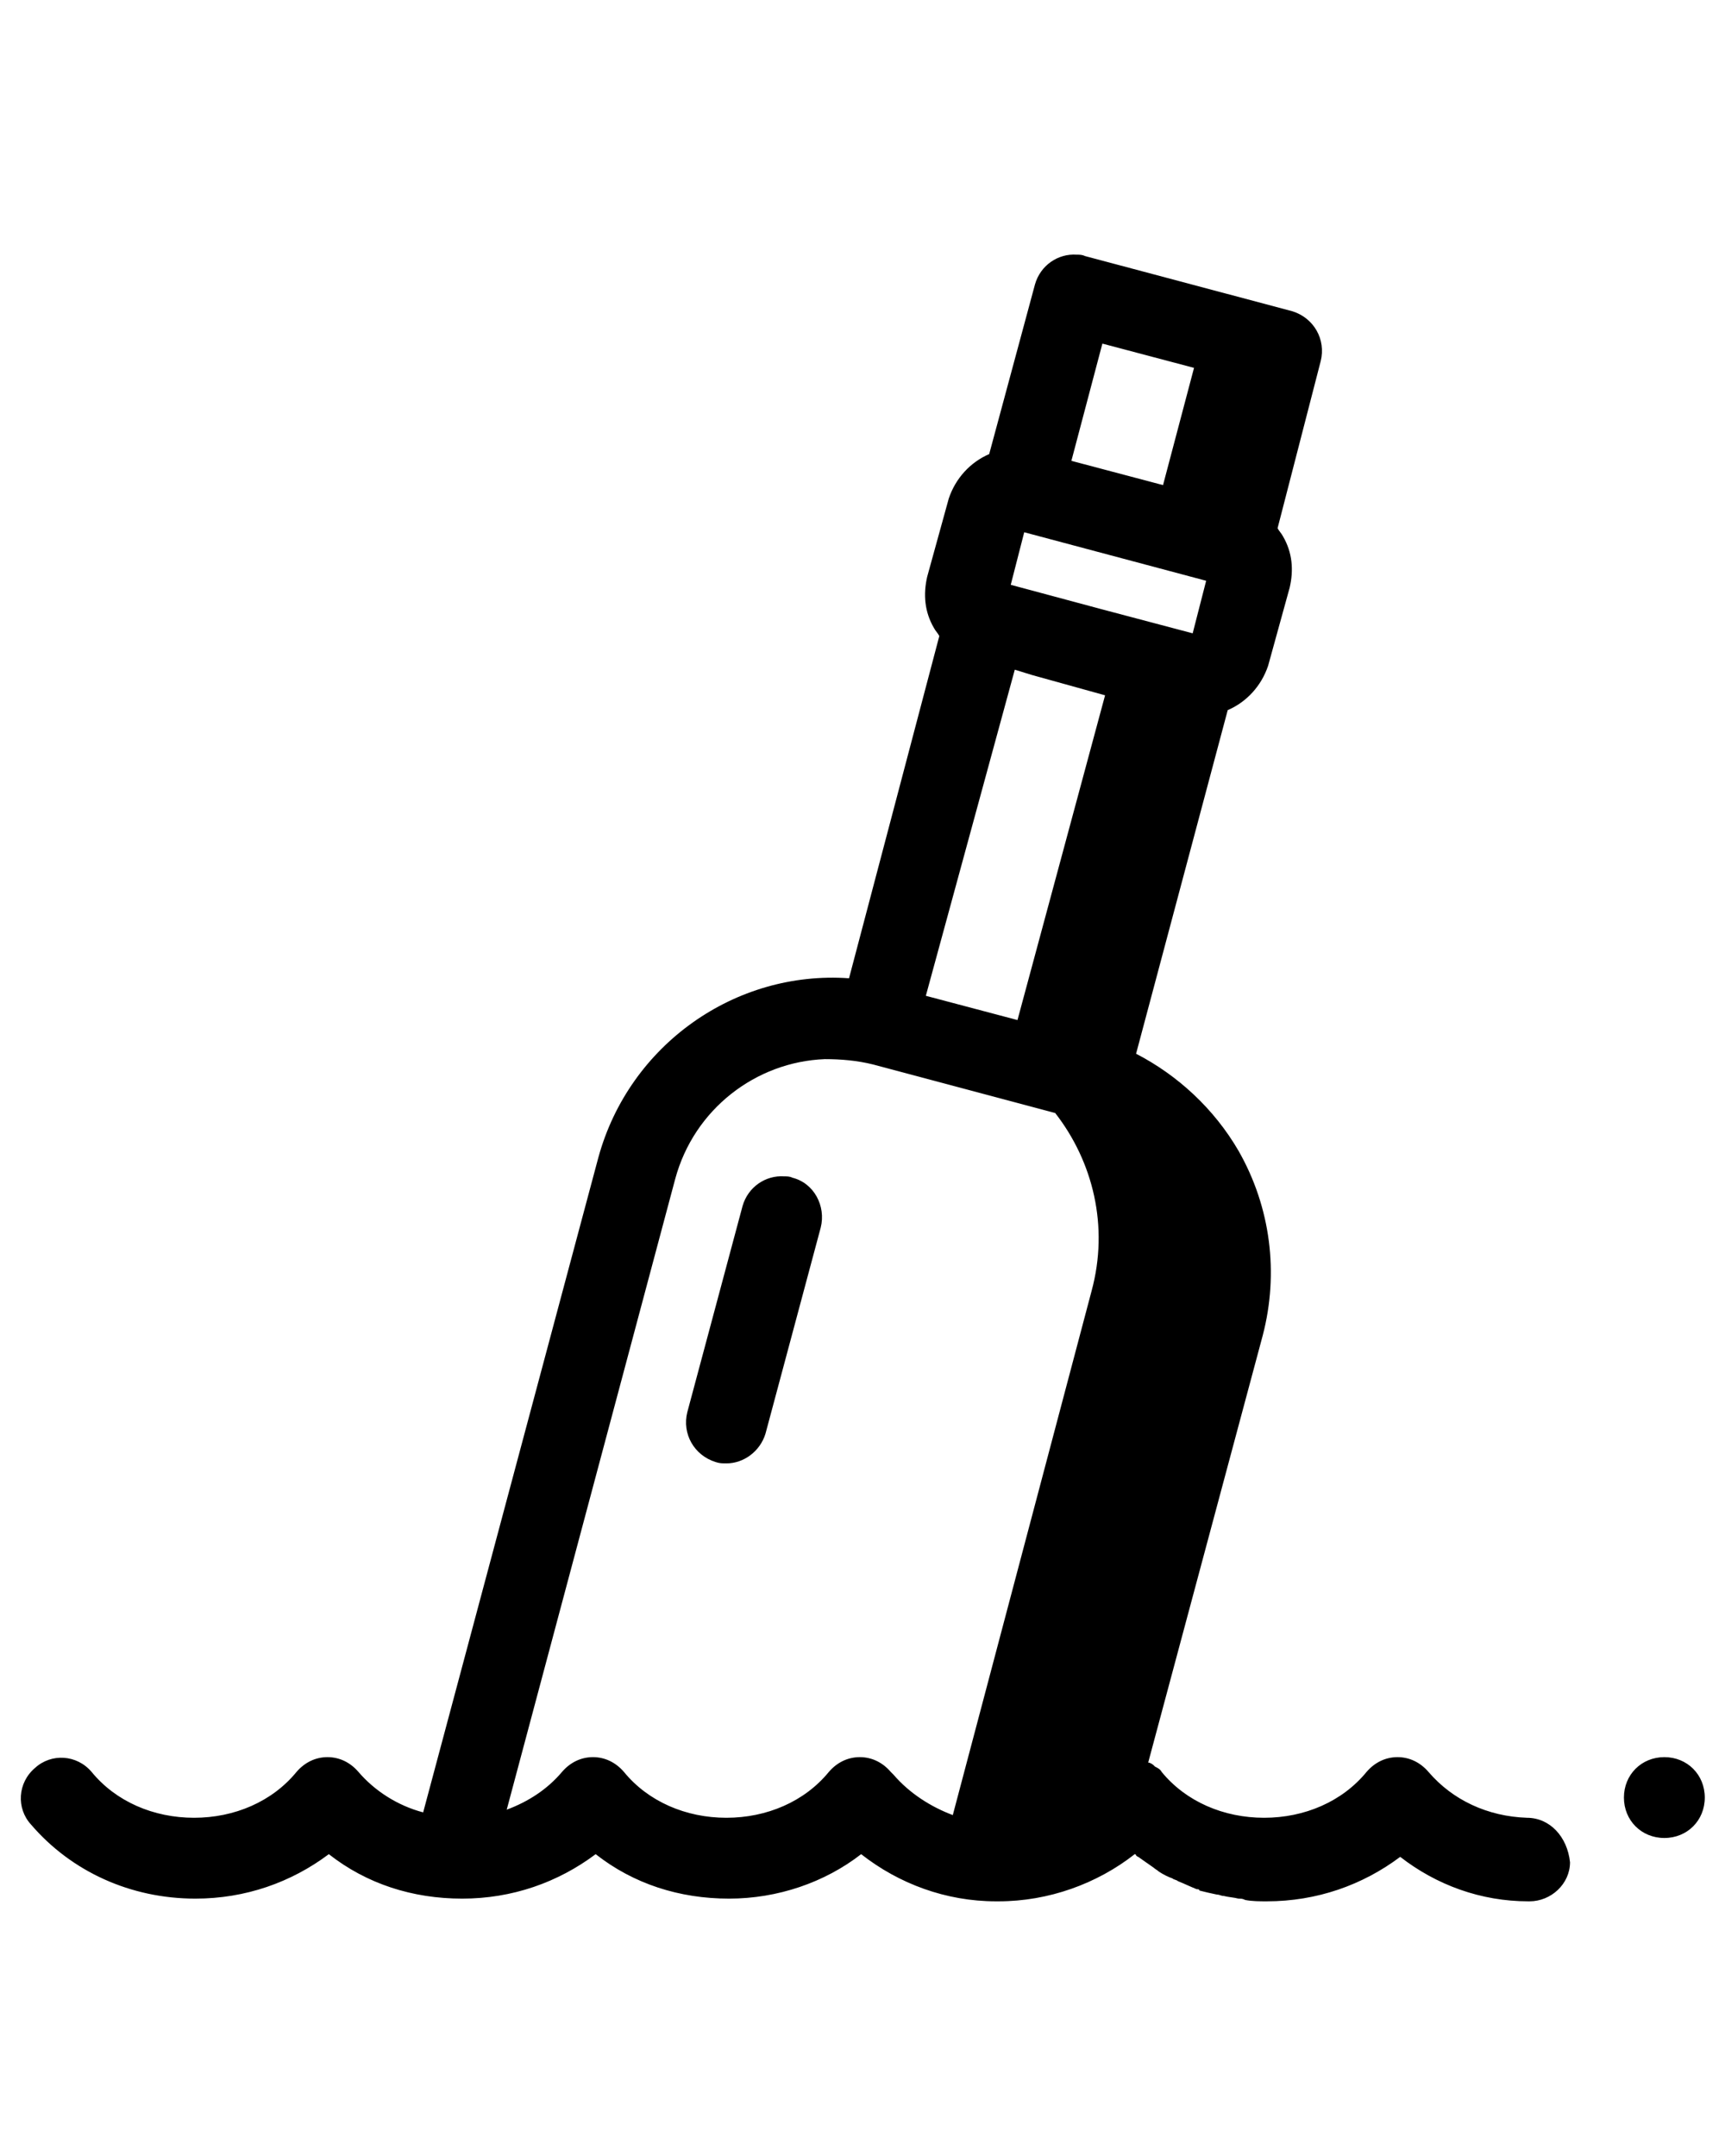 <?xml version="1.0" encoding="utf-8"?>
<!-- Generator: Adobe Illustrator 21.0.2, SVG Export Plug-In . SVG Version: 6.00 Build 0)  -->
<svg version="1.1"
	 id="Calque_1" xmlns:cc="http://creativecommons.org/ns#" xmlns:dc="http://purl.org/dc/elements/1.1/" xmlns:inkscape="http://www.inkscape.org/namespaces/inkscape" xmlns:rdf="http://www.w3.org/1999/02/22-rdf-syntax-ns#" xmlns:sodipodi="http://sodipodi.sourceforge.net/DTD/sodipodi-0.dtd" xmlns:svg="http://www.w3.org/2000/svg"
	 xmlns="http://www.w3.org/2000/svg" xmlns:xlink="http://www.w3.org/1999/xlink" x="0px" y="0px" viewBox="0 0 128 160"
	 style="enable-background:new 0 0 128 160;" xml:space="preserve">
<path d="M79.9,18.9c-1.4-0.1-2.7,0.8-3.1,2.2l-3.4,12.6c-1.4,0.6-2.5,1.8-3,3.3l-1.6,5.8c-0.3,1.3-0.2,2.6,0.5,3.8
	c0.1,0.2,0.3,0.4,0.4,0.6L63,72.6c-8.4-0.6-16.3,4.9-18.6,13.3l-13,48.6c-1.9-0.5-3.6-1.6-4.8-3c-0.6-0.7-1.4-1.1-2.3-1.1
	s-1.7,0.4-2.3,1.1c-1.8,2.2-4.6,3.4-7.6,3.4s-5.8-1.2-7.6-3.4c-1.1-1.3-3-1.4-4.2-0.3c-1.3,1.1-1.4,3-0.3,4.2
	c3,3.5,7.4,5.5,12.2,5.5c3.7,0,7.1-1.2,9.9-3.3c2.8,2.2,6.2,3.3,9.9,3.3s7.1-1.2,9.9-3.3c2.8,2.2,6.2,3.3,9.9,3.3
	c3.6,0,7.1-1.2,9.8-3.3c2.8,2.2,6.3,3.5,10,3.5h0.2c3.7,0,7.3-1.3,10.1-3.5c0,0,0.1,0,0.1,0.1c0.1,0.1,0.2,0.1,0.3,0.2
	c0.3,0.2,0.7,0.5,1,0.7c0.1,0.1,0.3,0.2,0.4,0.3c0.3,0.2,0.7,0.4,1,0.5c0.1,0.1,0.3,0.1,0.4,0.2c0.5,0.2,0.9,0.4,1.4,0.6
	c0.1,0,0.2,0,0.2,0.1c0.4,0.1,0.8,0.2,1.3,0.3c0.2,0,0.3,0.1,0.5,0.1c0.4,0.1,0.7,0.1,1.1,0.2c0.2,0,0.3,0,0.5,0.1
	c0.5,0.1,1.1,0.1,1.6,0.1c3.7,0,7.1-1.2,9.9-3.3c2.7,2.1,6,3.3,9.5,3.3h0.1c1.6,0,3-1.3,3-2.9c-0.2-1.9-1.5-3.3-3.2-3.3
	c-2.9-0.1-5.5-1.3-7.3-3.4c-0.6-0.7-1.4-1.1-2.3-1.1s-1.7,0.4-2.3,1.1c-1.8,2.2-4.6,3.4-7.6,3.4s-5.8-1.2-7.6-3.4
	c-0.1-0.2-0.3-0.3-0.5-0.4l-0.1-0.1c-0.1-0.1-0.3-0.2-0.4-0.2l8.5-31.7c1.2-4.6,0.6-9.5-1.8-13.7c-1.8-3.1-4.5-5.6-7.6-7.2l6.8-25.5
	c1.4-0.6,2.5-1.8,3-3.3l1.6-5.8c0.3-1.3,0.2-2.6-0.5-3.8c-0.1-0.2-0.3-0.4-0.4-0.6L98,26.8c0.4-1.6-0.5-3.2-2.1-3.7L80.5,19
	C80.3,18.9,80.1,18.9,79.9,18.9z M81.8,25.5l6.8,1.8L86.3,36l-6.8-1.8L81.8,25.5z M76,39.5l13.5,3.6l-1,3.9l-6.8-1.8L75,43.4
	L76,39.5z M75.3,49.7l1.3,0.4l5.4,1.5l-6.5,24.1l-6.8-1.8L75.3,49.7z M61.2,78.6c1.2,0,2.4,0.1,3.6,0.4l13.5,3.6
	c2.8,3.6,4,8.4,2.7,13.2l-10.3,38.9c-1.6-0.6-3.2-1.6-4.4-3l-0.2-0.2c-0.6-0.7-1.4-1.1-2.3-1.1s-1.7,0.4-2.3,1.1
	c-1.8,2.2-4.6,3.4-7.6,3.4s-5.8-1.2-7.6-3.4c-0.6-0.7-1.4-1.1-2.3-1.1s-1.7,0.4-2.3,1.1c-1.1,1.3-2.5,2.2-4.1,2.8l12.5-46.8
	C51.5,82.3,56.1,78.8,61.2,78.6z M58.2,87.3c-1.4-0.1-2.7,0.8-3.1,2.2L51,104.8c-0.4,1.6,0.5,3.2,2.1,3.7c0.3,0.1,0.5,0.1,0.8,0.1
	c1.3,0,2.5-0.9,2.9-2.2l4.1-15.3c0.4-1.6-0.5-3.3-2.1-3.7C58.6,87.3,58.4,87.3,58.2,87.3z M123.5,130.4c-1.7,0-3,1.3-3,3
	c0,1.7,1.3,3,3,3s3-1.3,3-3C126.5,131.7,125.2,130.4,123.5,130.4z"/>
</svg>
